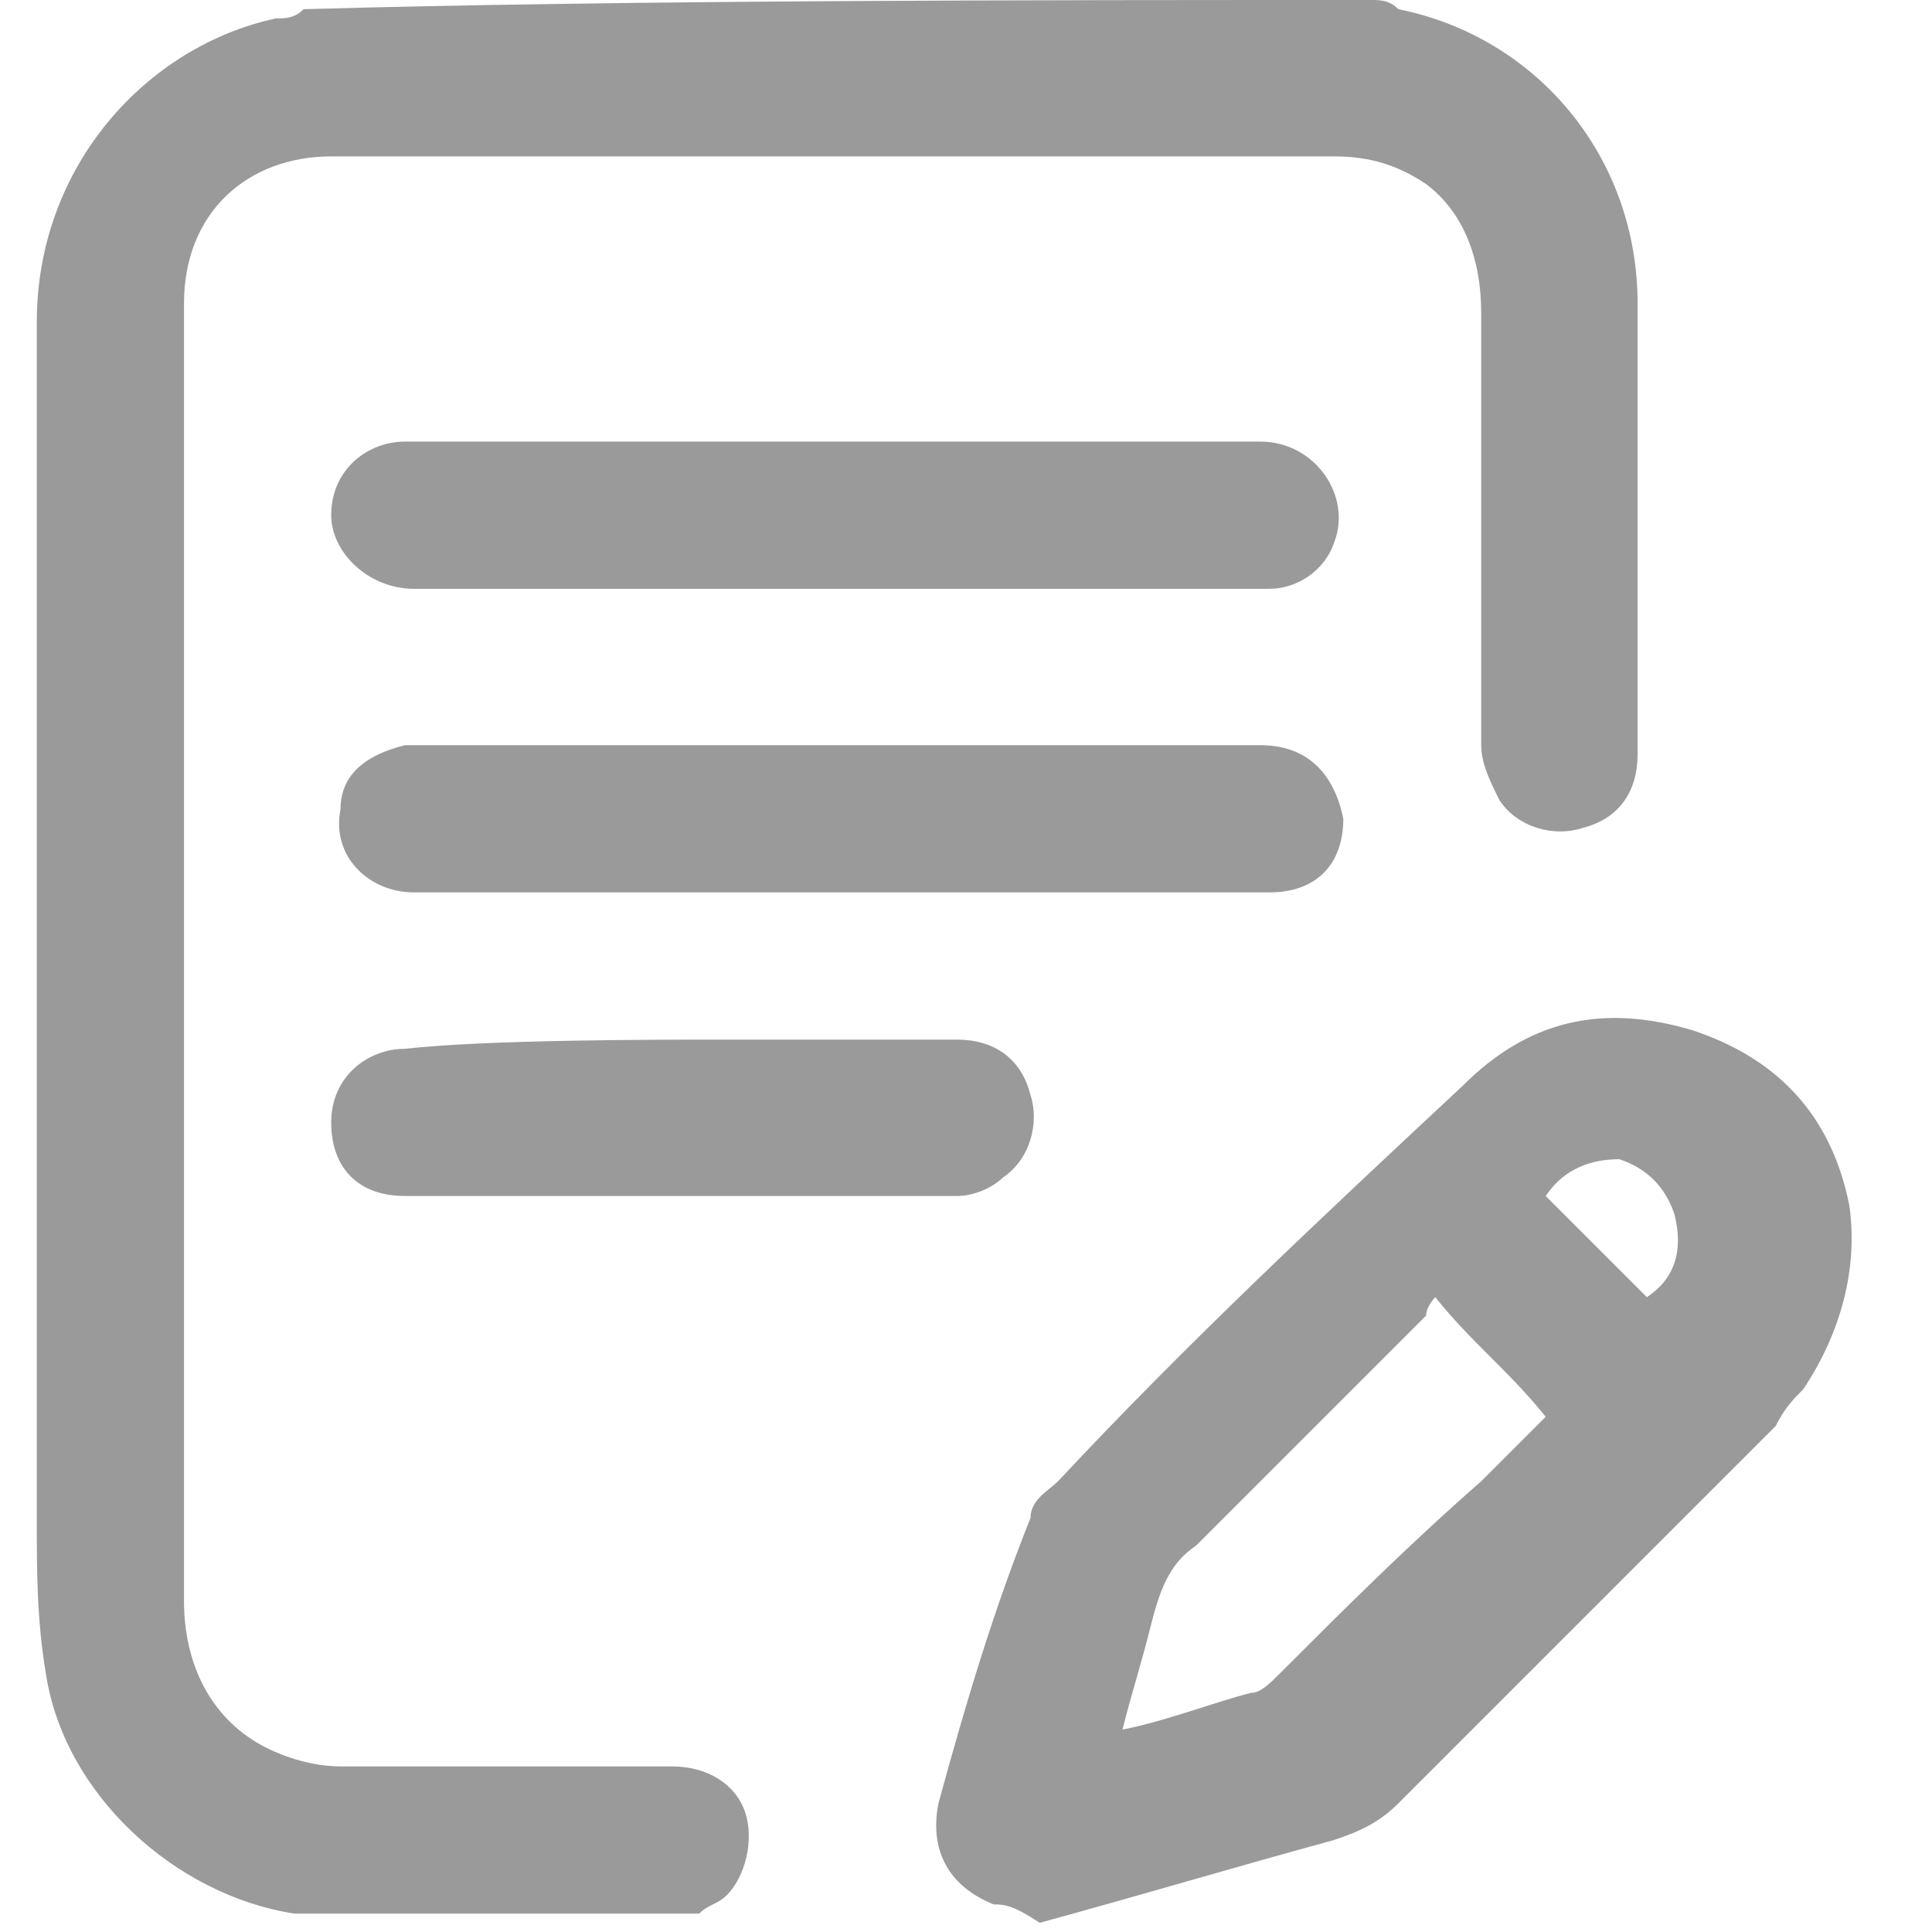 <svg width="21" height="21" viewBox="0 0 21 21" fill="none" xmlns="http://www.w3.org/2000/svg">
<path d="M14.9 0C15 0 15.1 6.10203e-06 15.2 0.1C16.7 0.4 17.8 1.7 17.8 3.3C17.8 4.9 17.8 6.5 17.8 8.2C17.8 8.6 17.6 8.9 17.2 9C16.9 9.1 16.5 9 16.3 8.7C16.2 8.5 16.1 8.3 16.1 8.1C16.1 6.5 16.1 5 16.1 3.4C16.1 2.8 15.9 2.3 15.5 2C15.2 1.8 14.9 1.7 14.5 1.7C11.2 1.7 6.9 1.7 3.6 1.7C2.7 1.7 2 2.3 2 3.3C2 3.4 2 3.4 2 3.5C2 8.1 2 12.8 2 17.4C2 18.1 2.3 18.7 2.9 19C3.1 19.1 3.4 19.2 3.7 19.2C4.6 19.2 6.4 19.2 7.3 19.2C7.7 19.2 8 19.4 8.1 19.7C8.2 20 8.1 20.4 7.9 20.6C7.8 20.7 7.7 20.7 7.6 20.8C6.5 20.8 4.4 20.8 3.4 20.8C3.3 20.8 3.3 20.8 3.2 20.8C1.9 20.6 0.7 19.5 0.5 18.2C0.4 17.6 0.4 17.1 0.4 16.5C0.4 12.2 0.4 7.9 0.4 3.5C0.4 1.8 1.6 0.5 3 0.2C3.1 0.2 3.2 0.2 3.3 0.1C6.8 6.10203e-06 11.3 0 14.9 0Z" fill="#9A9A9A"/>
<path d="M10.801 20.7C10.701 20.7 10.701 20.7 10.801 20.7C10.301 20.5 10.101 20.1 10.201 19.6C10.501 18.5 10.801 17.5 11.201 16.5C11.201 16.3 11.401 16.2 11.501 16.1C12.901 14.6 14.401 13.2 15.901 11.8C16.601 11.1 17.401 10.9 18.401 11.2C19.301 11.5 19.901 12.1 20.101 13.1C20.201 13.8 20.001 14.5 19.601 15.1C19.501 15.2 19.401 15.3 19.301 15.5C17.901 16.9 16.601 18.2 15.201 19.6C15.001 19.8 14.801 19.9 14.501 20C13.401 20.3 12.401 20.6 11.301 20.9C11.001 20.7 10.901 20.7 10.801 20.7ZM15.601 14.1C15.601 14.1 15.501 14.2 15.501 14.3C14.701 15.1 13.901 15.9 13.001 16.8C12.701 17 12.601 17.3 12.501 17.7C12.401 18.1 12.301 18.4 12.201 18.8C12.701 18.7 13.201 18.5 13.601 18.4C13.701 18.4 13.801 18.3 13.901 18.2C14.601 17.5 15.301 16.8 16.101 16.1C16.301 15.9 16.601 15.6 16.801 15.4C16.401 14.9 16.001 14.6 15.601 14.1ZM16.801 13C17.201 13.4 17.601 13.8 17.901 14.1C18.201 13.9 18.301 13.6 18.201 13.2C18.101 12.9 17.901 12.7 17.601 12.6C17.301 12.6 17.001 12.7 16.801 13Z" fill="#9A9A9A"/>
<path d="M9.6 4.8C11 4.8 12.4 4.8 13.7 4.8C14.3 4.8 14.7 5.4 14.5 5.9C14.4 6.2 14.1 6.4 13.8 6.4C13.7 6.4 13.5 6.4 13.4 6.4C10.8 6.4 7.2 6.4 4.5 6.4C4 6.4 3.6 6 3.6 5.6C3.6 5.1 4 4.8 4.4 4.8C5.5 4.8 7.6 4.8 8.7 4.8C9 4.8 9.3 4.8 9.6 4.8Z" fill="#9A9A9A"/>
<path d="M9.601 9.7C8.201 9.7 5.801 9.7 4.501 9.7C4.001 9.7 3.601 9.3 3.701 8.8C3.701 8.4 4.001 8.2 4.401 8.1H4.501C7.201 8.1 11.001 8.1 13.701 8.1C14.201 8.1 14.501 8.4 14.601 8.9C14.601 9.4 14.301 9.7 13.801 9.7C12.801 9.7 11.901 9.7 10.901 9.7C10.401 9.7 10.001 9.7 9.601 9.7Z" fill="#9A9A9A"/>
<path d="M7.9 11.3C8.7 11.3 9.6 11.3 10.4 11.3C10.8 11.3 11.1 11.5 11.2 11.9C11.3 12.2 11.2 12.6 10.9 12.8C10.8 12.9 10.6 13 10.4 13C8.7 13 6.1 13 4.4 13C3.9 13 3.6 12.7 3.6 12.2C3.6 11.7 4 11.4 4.4 11.4C5.3 11.3 7.1 11.3 7.9 11.3Z" fill="#9A9A9A"/>
</svg>
